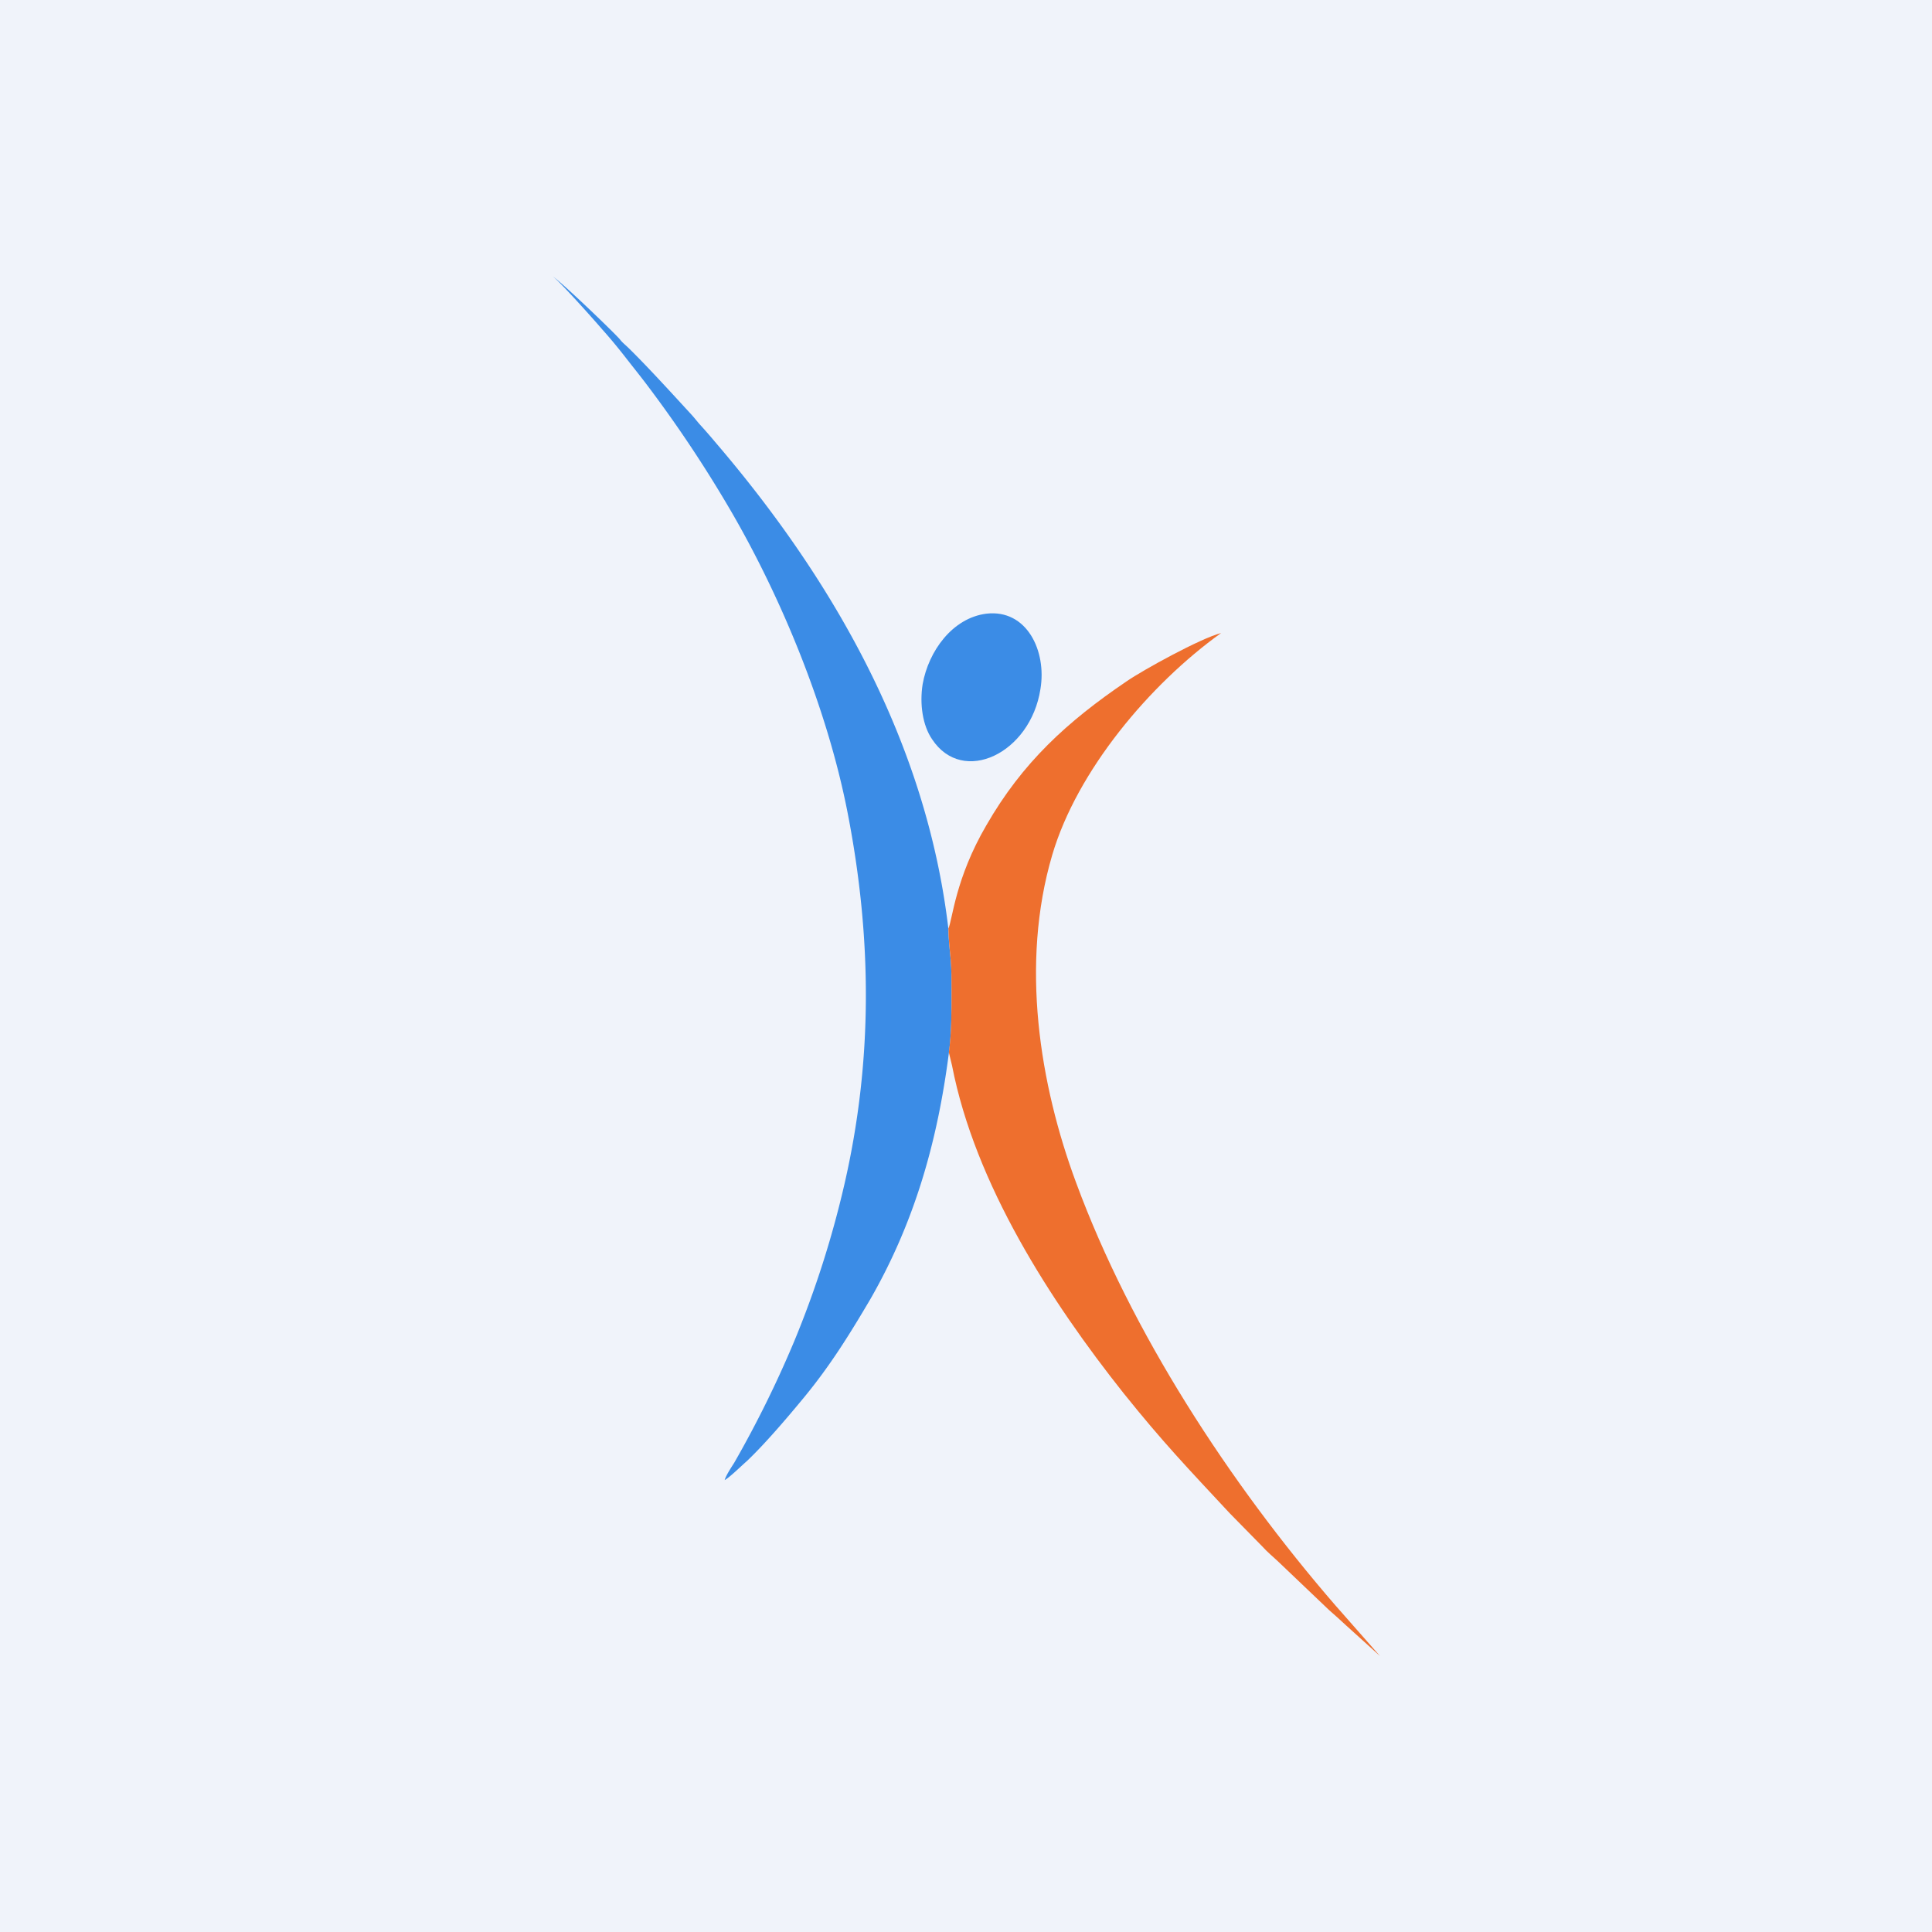 <?xml version='1.0' encoding='utf-8'?>
<!-- by TradeStack -->
<svg viewBox="0 0 56 56" xmlns="http://www.w3.org/2000/svg"><path fill="#F0F3FA" d="M0 0h56v56H0z" /><path d="M27.503 30.519c.079-.549.079-1.21.079-1.783 0-.312 0-.624-.026-.923-.026-.274-.066-.636-.066-.885-.642-5.474-3.406-10.2-6.76-14.115a15.513 15.513 0 00-.446-.511c-.078-.088-.144-.175-.222-.262-.55-.599-1.31-1.434-1.86-1.97-.119-.112-.158-.137-.237-.237C17.77 9.608 16.17 8.075 16 8c.131.05 1.232 1.284 1.454 1.546.236.262.472.549.695.836.222.286.445.56.668.86a36.794 36.794 0 012.41 3.64c1.39 2.407 2.739 5.587 3.342 8.68.707 3.627.733 7.169-.092 10.76a28.72 28.72 0 01-1.454 4.55 31.674 31.674 0 01-1.743 3.53c-.079.124-.236.361-.275.498.13-.062.51-.436.642-.548.55-.524 1.205-1.297 1.677-1.87.747-.911 1.297-1.796 1.9-2.819 1.297-2.257 1.952-4.6 2.28-7.144z" fill="#3B8CE6" /><path d="M27.49 26.915c0 .25.039.611.065.886.026.299.026.61.026.922 0 .586 0 1.235-.078 1.783l.091.374c.668 3.442 2.853 6.833 4.973 9.502 1.139 1.421 1.845 2.157 3.075 3.478l.942.96c.144.163.328.312.485.462l1.452 1.384c.183.162.327.287.498.449l.98.885-1.295-1.471c-3.075-3.554-5.915-7.918-7.511-12.245-1.06-2.855-1.623-6.346-.694-9.501.72-2.444 2.827-4.95 4.895-6.434-.59.15-2.264 1.072-2.735 1.397-1.728 1.172-3.023 2.356-4.07 4.177-.903 1.546-.981 2.743-1.1 2.992z" fill="#EE6F2E" /><path d="M28.588 17.788c-.981.125-1.675 1.085-1.845 2.045-.091.573 0 1.197.275 1.596.89 1.347 2.853.411 3.14-1.459.184-1.097-.392-2.32-1.57-2.182z" fill="#3B8CE6" /></svg>